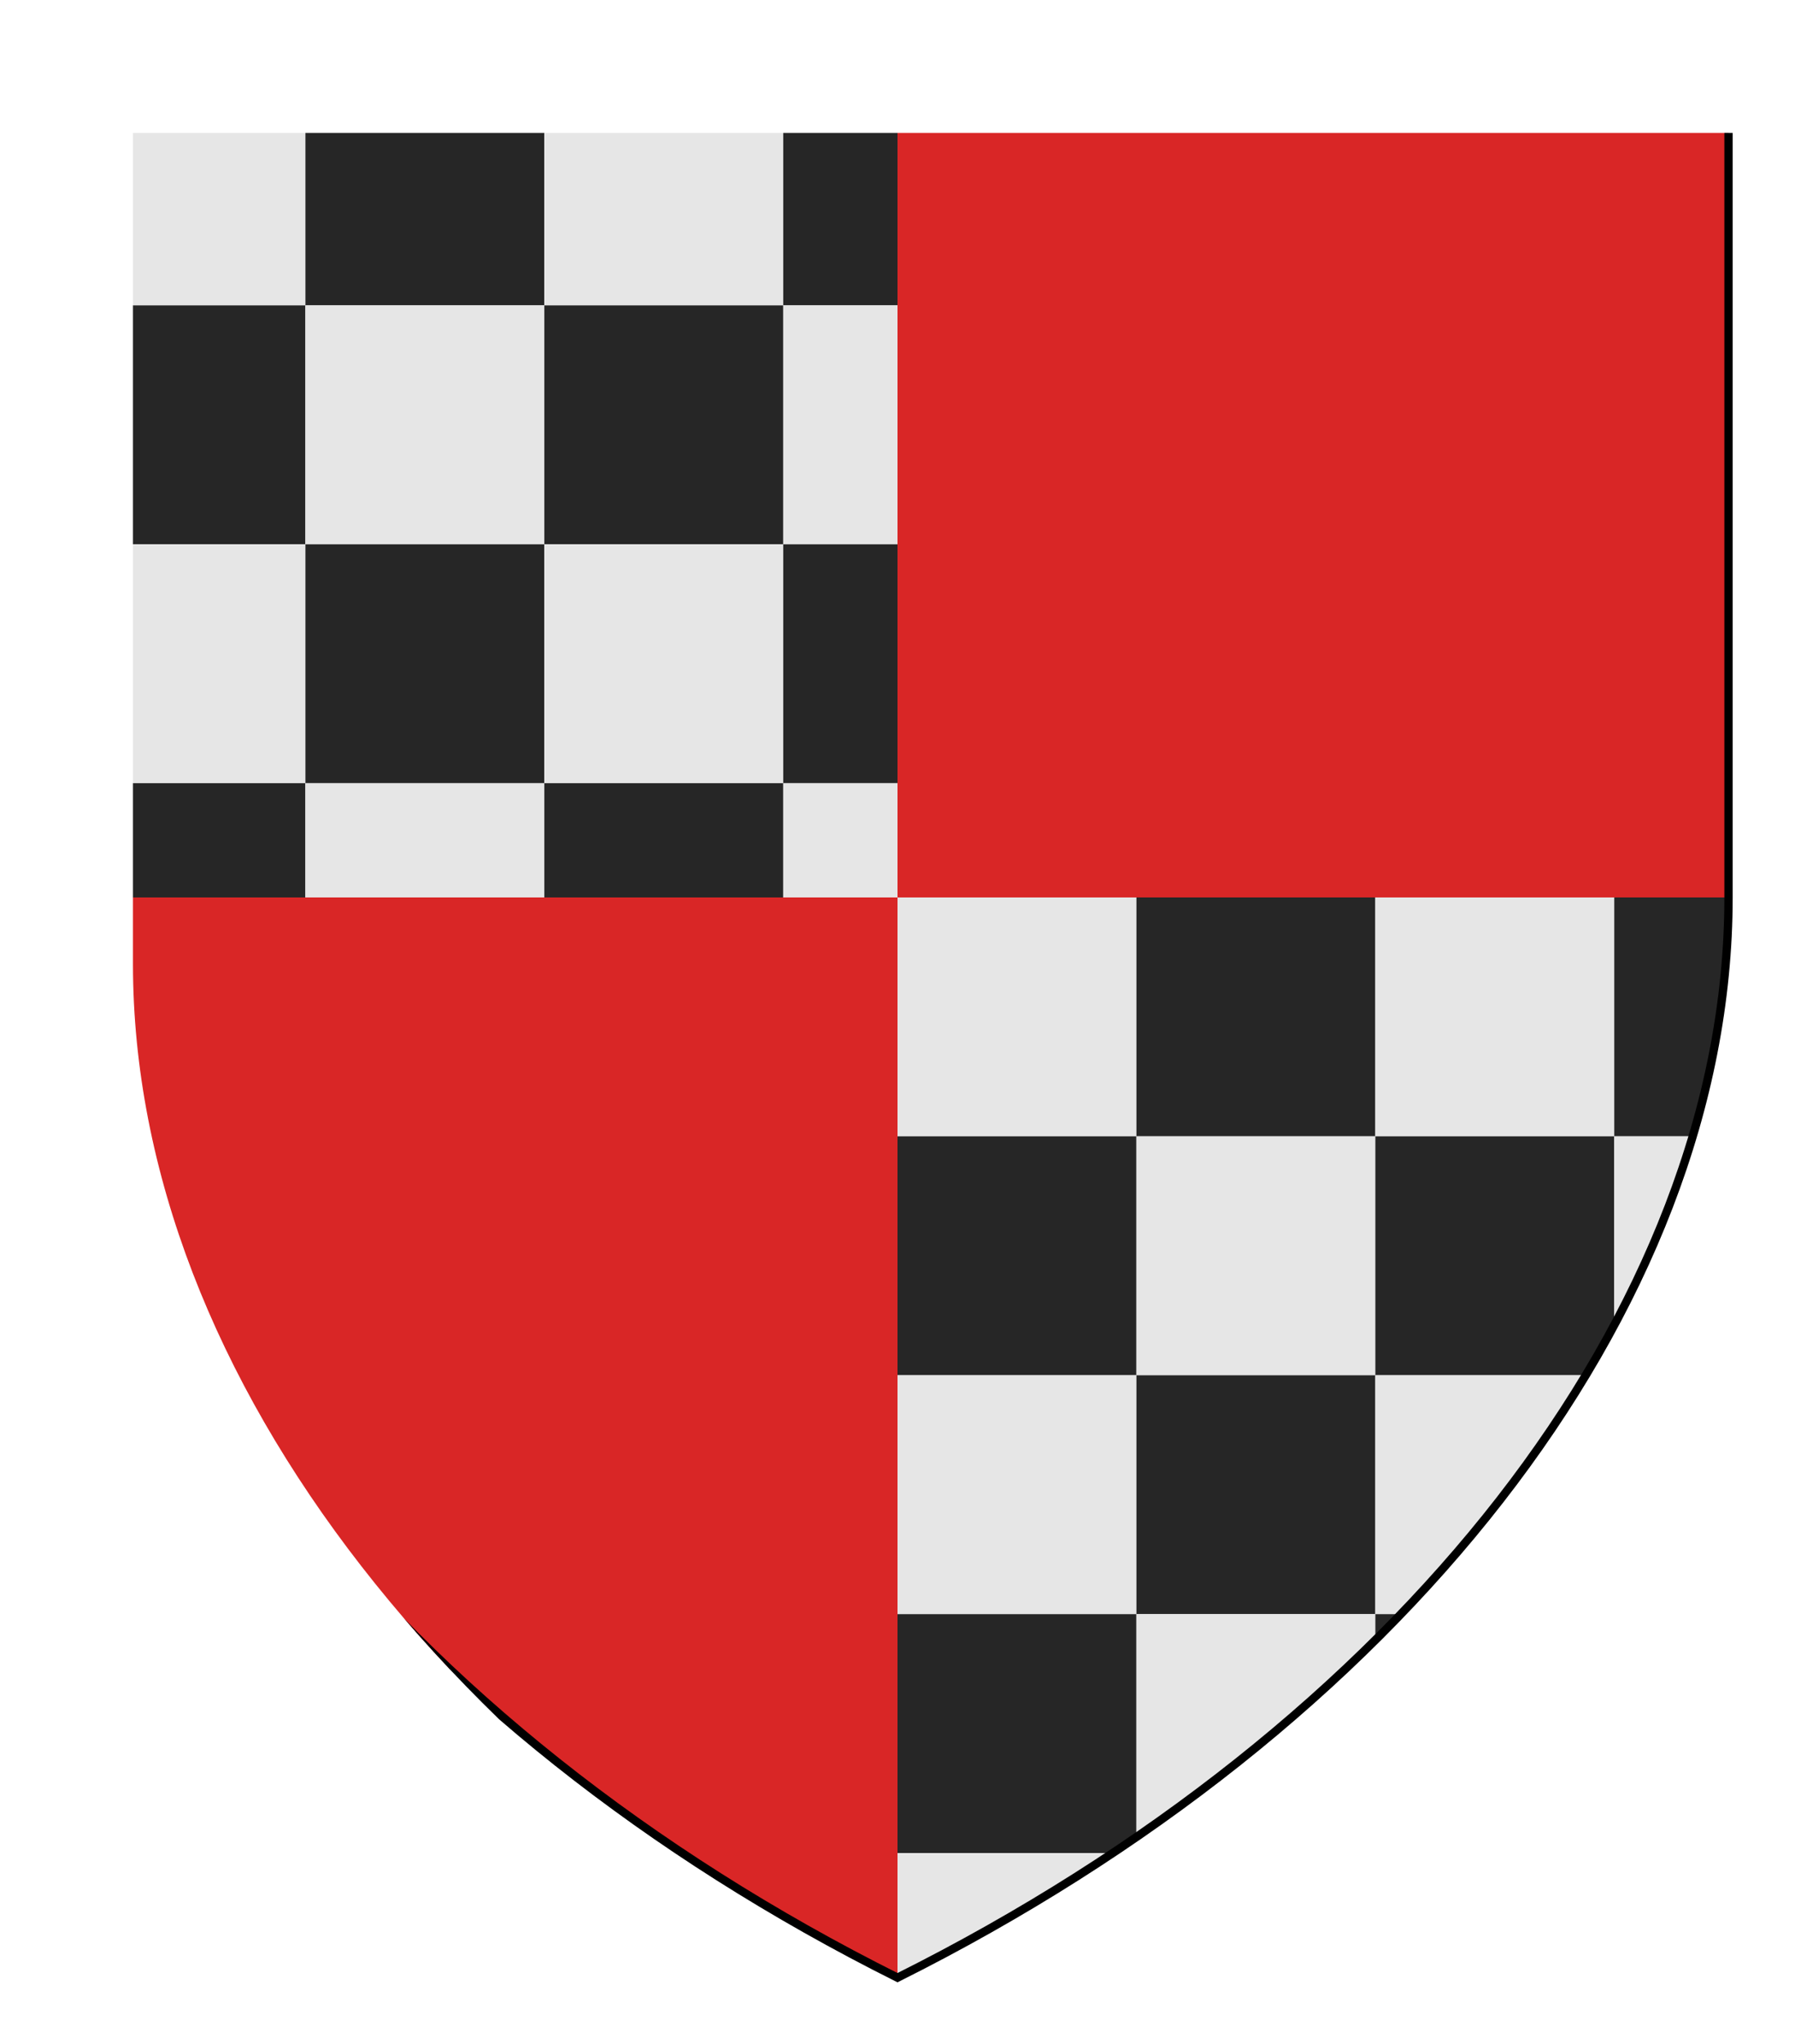 <?xml version="1.0" encoding="UTF-8" standalone="no"?>
<svg xmlns="http://www.w3.org/2000/svg" height="246.0" width="216.0">
<defs>
<clipPath id="contour">
<path d="M 8.0,8.0 L 208.0,8.0 L 208.0,108.0 C 208.0,158.0 168.0,208.0 108.0,238.0 C 48.0,208.0 8.0,158.0 8.0,108.0 L 8.0,8.0 Z"/>
</clipPath>
<radialGradient id="lighting">
<stop offset="25%" stop-color="white" stop-opacity="35%"/>
<stop offset="100%" stop-color="white" stop-opacity="0%"/>
</radialGradient>
</defs>
<g transform="translate(8.0,8.0)">
<path clip-path="url(#contour)" d="M 0.0,0.0 L 0.0,28.75 L 28.75,28.75 L 28.75,0.0 L 0.0,0.0 Z" style="fill: rgb(230, 230, 230); stroke-width: 1px; stroke: none;"/>
<path clip-path="url(#contour)" d="M 28.75,0.0 L 28.75,28.75 L 57.5,28.75 L 57.5,0.0 L 28.75,0.0 Z" style="fill: rgb(38, 38, 38); stroke-width: 1px; stroke: none;"/>
<path clip-path="url(#contour)" d="M 57.5,0.0 L 57.5,28.75 L 86.25,28.75 L 86.25,0.0 L 57.5,0.0 Z" style="fill: rgb(230, 230, 230); stroke-width: 1px; stroke: none;"/>
<path clip-path="url(#contour)" d="M 86.25,0.0 L 86.25,28.75 L 100.0,28.75 L 100.0,0.0 L 86.25,0.0 Z" style="fill: rgb(38, 38, 38); stroke-width: 1px; stroke: none;"/>
<path clip-path="url(#contour)" d="M 0.0,28.75 L 0.0,57.5 L 28.75,57.5 L 28.75,28.75 L 0.0,28.75 Z" style="fill: rgb(38, 38, 38); stroke-width: 1px; stroke: none;"/>
<path clip-path="url(#contour)" d="M 28.75,28.75 L 28.75,57.5 L 57.5,57.5 L 57.5,28.75 L 28.75,28.75 Z" style="fill: rgb(230, 230, 230); stroke-width: 1px; stroke: none;"/>
<path clip-path="url(#contour)" d="M 57.5,28.75 L 57.5,57.5 L 86.25,57.5 L 86.25,28.75 L 57.5,28.75 Z" style="fill: rgb(38, 38, 38); stroke-width: 1px; stroke: none;"/>
<path clip-path="url(#contour)" d="M 86.25,28.75 L 86.25,57.5 L 100.0,57.5 L 100.0,28.75 L 86.25,28.75 Z" style="fill: rgb(230, 230, 230); stroke-width: 1px; stroke: none;"/>
<path clip-path="url(#contour)" d="M 0.0,57.5 L 0.0,86.25 L 28.75,86.25 L 28.75,57.5 L 0.0,57.5 Z" style="fill: rgb(230, 230, 230); stroke-width: 1px; stroke: none;"/>
<path clip-path="url(#contour)" d="M 28.75,57.5 L 28.75,86.25 L 57.5,86.25 L 57.5,57.5 L 28.75,57.5 Z" style="fill: rgb(38, 38, 38); stroke-width: 1px; stroke: none;"/>
<path clip-path="url(#contour)" d="M 57.5,57.5 L 57.5,86.25 L 86.25,86.25 L 86.25,57.5 L 57.5,57.5 Z" style="fill: rgb(230, 230, 230); stroke-width: 1px; stroke: none;"/>
<path clip-path="url(#contour)" d="M 86.25,57.5 L 86.25,86.25 L 100.0,86.25 L 100.0,57.5 L 86.25,57.5 Z" style="fill: rgb(38, 38, 38); stroke-width: 1px; stroke: none;"/>
<path clip-path="url(#contour)" d="M 0.0,86.25 L 0.0,100.0 L 28.75,100.0 L 28.75,86.25 L 0.0,86.25 Z" style="fill: rgb(38, 38, 38); stroke-width: 1px; stroke: none;"/>
<path clip-path="url(#contour)" d="M 28.75,86.25 L 28.75,100.0 L 57.5,100.0 L 57.5,86.25 L 28.75,86.25 Z" style="fill: rgb(230, 230, 230); stroke-width: 1px; stroke: none;"/>
<path clip-path="url(#contour)" d="M 57.5,86.25 L 57.5,100.0 L 86.25,100.0 L 86.25,86.25 L 57.5,86.25 Z" style="fill: rgb(38, 38, 38); stroke-width: 1px; stroke: none;"/>
<path clip-path="url(#contour)" d="M 86.25,86.25 L 86.25,100.0 L 100.0,100.0 L 100.0,86.25 L 86.25,86.25 Z" style="fill: rgb(230, 230, 230); stroke-width: 1px; stroke: none;"/>
<path clip-path="url(#contour)" d="M 100.0,0.0 L 100.0,100.0 L 200.0,100.0 L 200.0,0.0 L 100.0,0.0 Z" style="fill: rgb(217, 38, 38); stroke-width: 1px; stroke: none;"/>
<path clip-path="url(#contour)" d="M 100.0,100.0 L 100.0,128.75 L 128.75,128.75 L 128.75,100.0 L 100.0,100.0 Z" style="fill: rgb(230, 230, 230); stroke-width: 1px; stroke: none;"/>
<path clip-path="url(#contour)" d="M 128.75,100.0 L 128.75,128.75 L 157.5,128.75 L 157.5,100.0 L 128.75,100.0 Z" style="fill: rgb(38, 38, 38); stroke-width: 1px; stroke: none;"/>
<path clip-path="url(#contour)" d="M 157.5,100.0 L 157.5,128.75 L 186.25,128.75 L 186.25,100.0 L 157.5,100.0 Z" style="fill: rgb(230, 230, 230); stroke-width: 1px; stroke: none;"/>
<path clip-path="url(#contour)" d="M 186.25,100.0 L 186.25,128.75 L 195.691,128.75 C 198.516,119.262 200.0,109.631 200.0,100.0 L 186.25,100.0 Z" style="fill: rgb(38, 38, 38); stroke-width: 1px; stroke: none;"/>
<path clip-path="url(#contour)" d="M 100.0,128.75 L 100.0,157.5 L 128.75,157.5 L 128.75,128.75 L 100.0,128.75 Z" style="fill: rgb(38, 38, 38); stroke-width: 1px; stroke: none;"/>
<path clip-path="url(#contour)" d="M 128.75,128.75 L 128.75,157.5 L 157.5,157.5 L 157.5,128.75 L 128.75,128.75 Z" style="fill: rgb(230, 230, 230); stroke-width: 1px; stroke: none;"/>
<path clip-path="url(#contour)" d="M 157.5,128.75 L 157.5,157.5 L 182.822,157.5 C 184.024,155.504 185.167,153.493 186.25,151.47 L 186.25,151.47 L 186.25,128.75 L 157.5,128.75 Z" style="fill: rgb(38, 38, 38); stroke-width: 1px; stroke: none;"/>
<path clip-path="url(#contour)" d="M 186.25,128.75 L 186.25,151.47 L 186.25,151.47 C 190.228,144.041 193.4,136.443 195.691,128.75 L 186.25,128.75 Z" style="fill: rgb(230, 230, 230); stroke-width: 1px; stroke: none;"/>
<path clip-path="url(#contour)" d="M 100.0,157.5 L 100.0,186.25 L 128.75,186.25 L 128.75,157.5 L 100.0,157.5 Z" style="fill: rgb(230, 230, 230); stroke-width: 1px; stroke: none;"/>
<path clip-path="url(#contour)" d="M 128.75,157.5 L 128.75,186.25 L 157.5,186.25 L 157.5,157.5 L 128.75,157.5 Z" style="fill: rgb(38, 38, 38); stroke-width: 1px; stroke: none;"/>
<path clip-path="url(#contour)" d="M 157.5,157.5 L 157.5,186.25 L 160.574,186.25 C 169.323,177.151 176.803,167.503 182.822,157.5 L 157.5,157.5 Z" style="fill: rgb(230, 230, 230); stroke-width: 1px; stroke: none;"/>
<path clip-path="url(#contour)" d="M 100.0,186.25 L 100.0,215.0 L 125.91,215.0 C 126.864,214.364 127.811,213.723 128.75,213.076 L 128.75,213.076 L 128.75,186.25 L 100.0,186.25 Z" style="fill: rgb(38, 38, 38); stroke-width: 1px; stroke: none;"/>
<path clip-path="url(#contour)" d="M 128.75,186.25 L 128.75,213.076 L 128.75,213.076 C 139.334,205.793 148.971,197.837 157.5,189.373 L 157.5,189.373 L 157.5,186.25 L 128.75,186.25 Z" style="fill: rgb(230, 230, 230); stroke-width: 1px; stroke: none;"/>
<path clip-path="url(#contour)" d="M 157.5,186.25 L 157.5,189.373 L 157.5,189.373 C 158.541,188.34 159.566,187.298 160.574,186.25 L 157.5,186.25 Z" style="fill: rgb(38, 38, 38); stroke-width: 1px; stroke: none;"/>
<path clip-path="url(#contour)" d="M 100.0,215.0 L 100.0,230.0 C 109.122,225.439 117.782,220.415 125.91,215.0 L 100.0,215.0 Z" style="fill: rgb(230, 230, 230); stroke-width: 1px; stroke: none;"/>
<path clip-path="url(#contour)" d="M 0.0,100.0 C 0.0,150.0 40.0,200.0 100.0,230.0 L 100.0,100.0 L 0.0,100.0 Z" style="fill: rgb(217, 38, 38); stroke-width: 1px; stroke: none;"/>
<path clip-path="url(#contour)" d="M 0.0,0.0 L 200.0,0.0 L 200.0,100.0 C 200.0,150.0 160.0,200.0 100.0,230.0 C 40.0,200.0 0.0,150.0 0.0,100.0 L 0.0,0.0 Z" style="fill: none; stroke-width: 1px; stroke: rgb(0, 0, 0);"/>
</g>
</svg>
